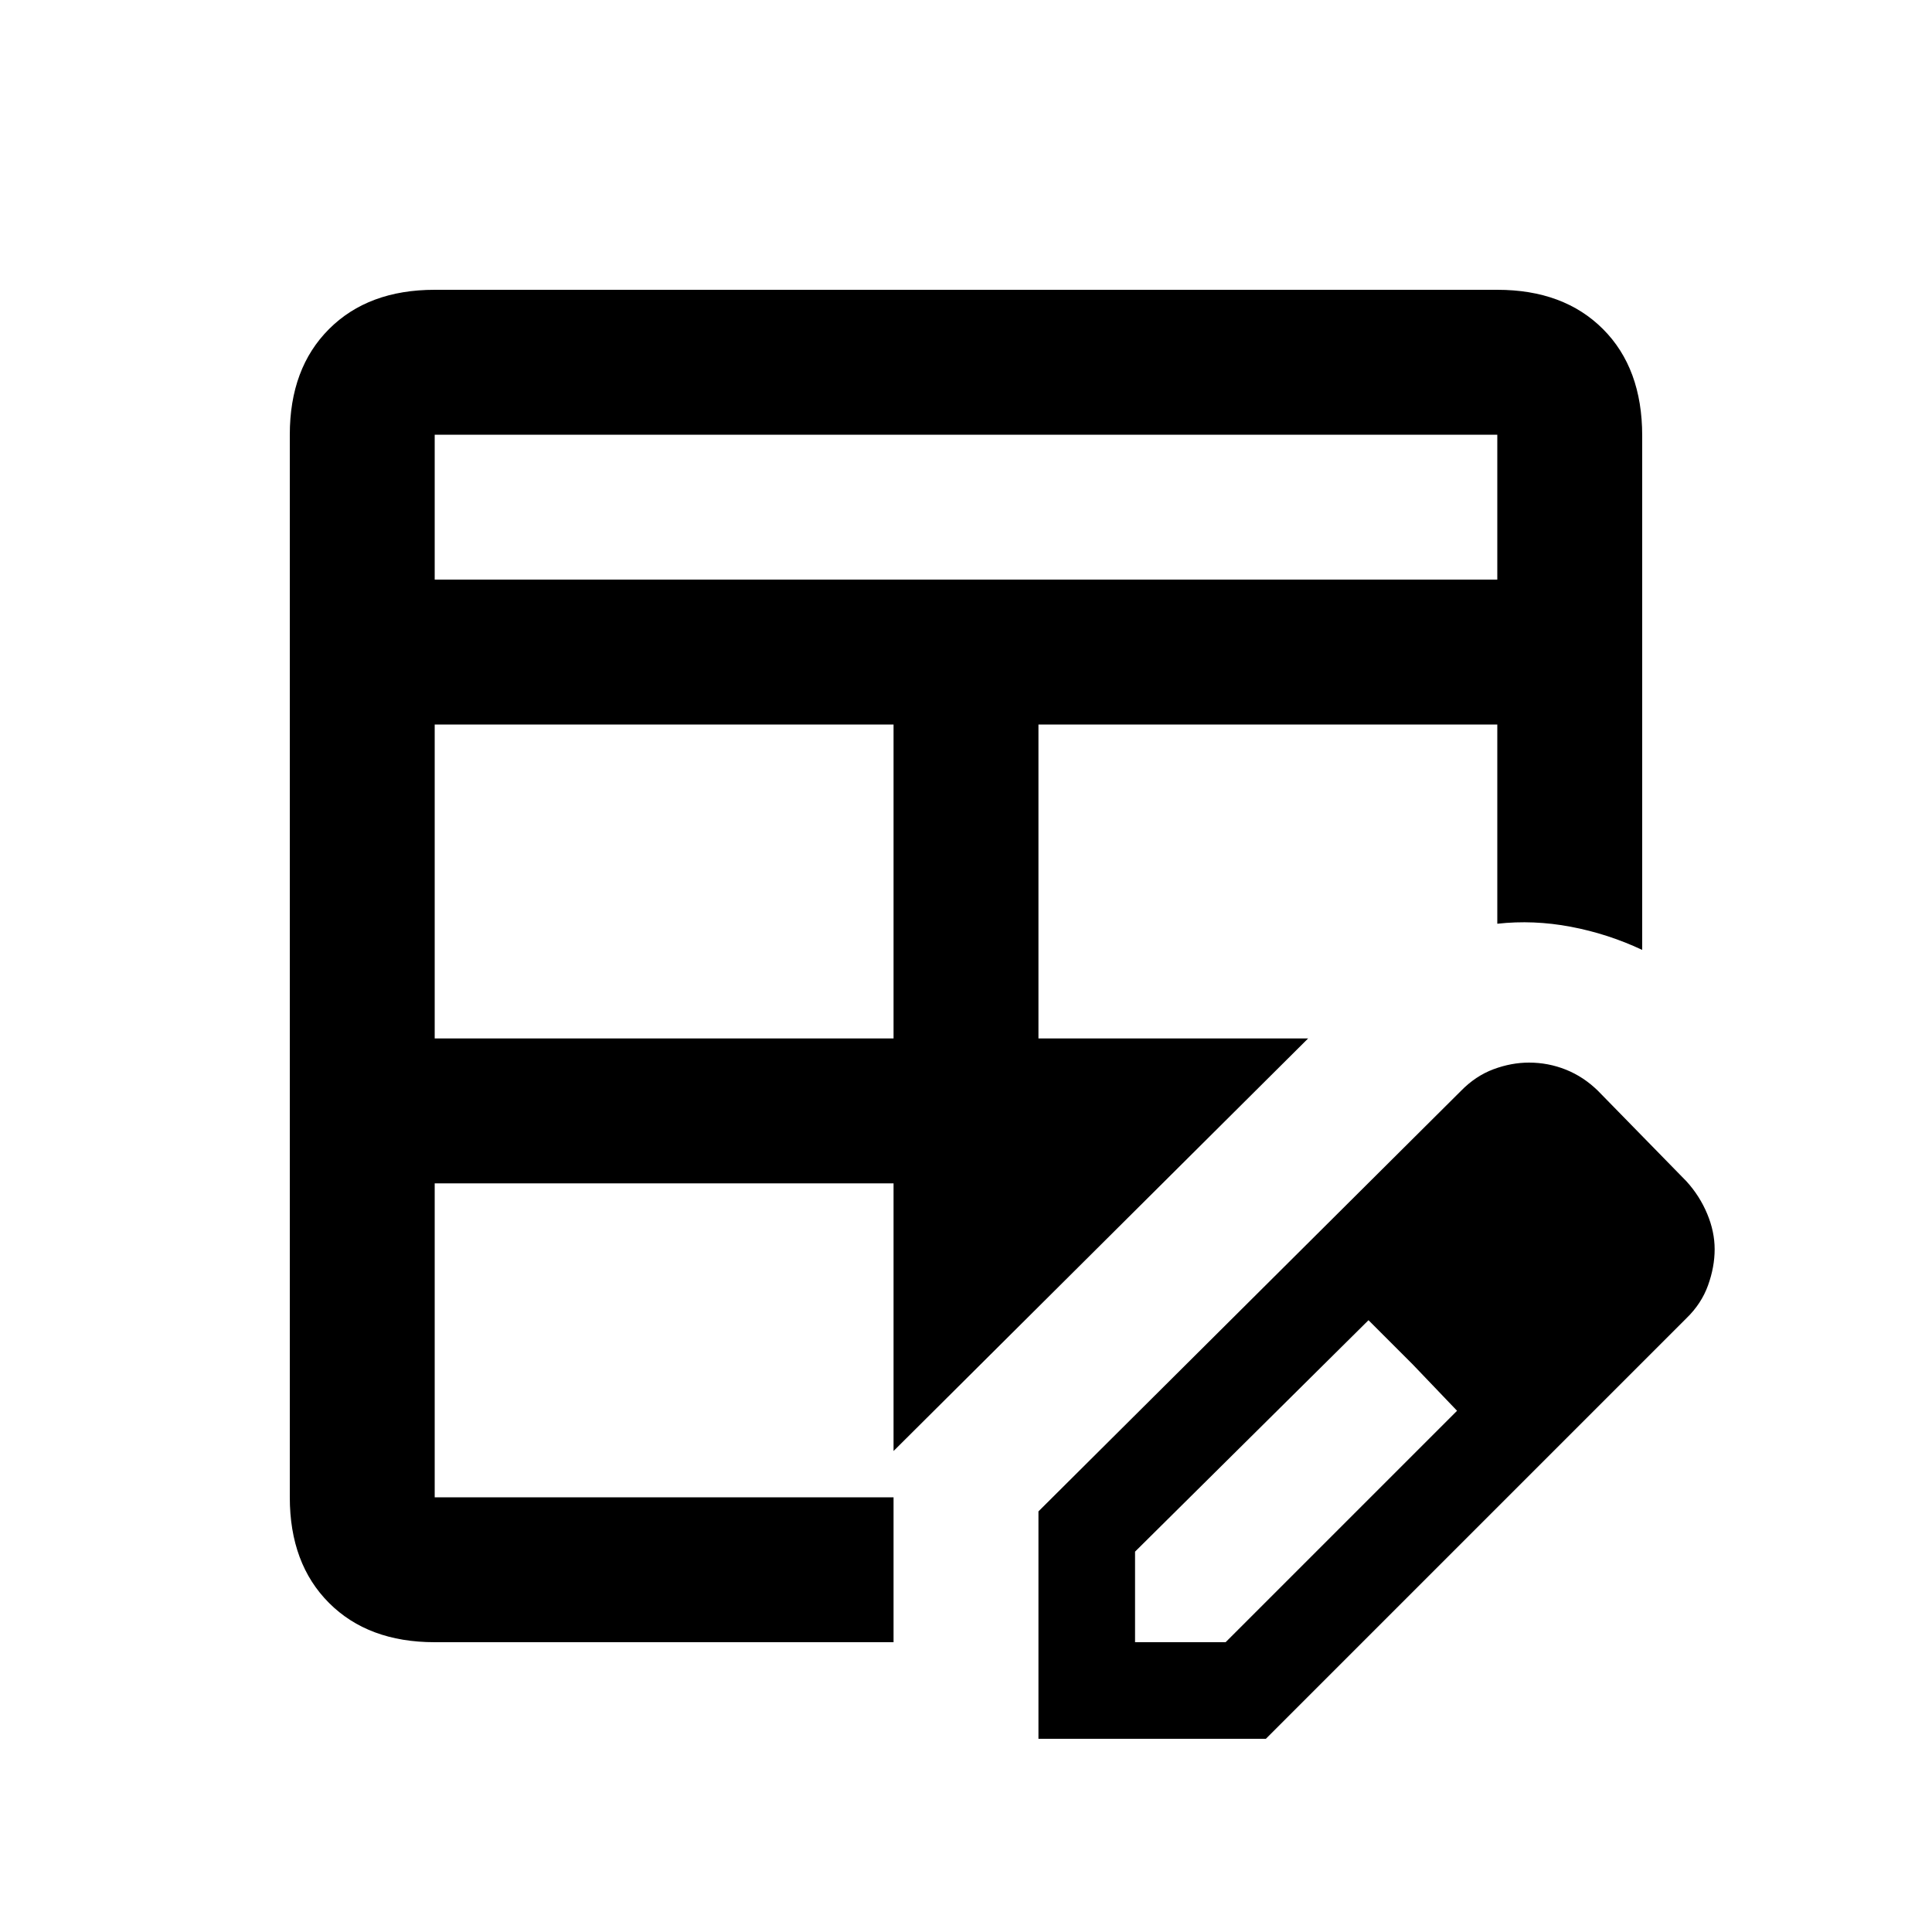 <svg xmlns="http://www.w3.org/2000/svg" height="20" viewBox="0 -960 960 960" width="20"><path d="M216-444h228v-156H216v156Zm0-228h528v-72H216v72Zm0 528q-33 0-52.5-19.5T144-216v-528q0-33 19.5-52.5T216-816h528q33 0 52.5 19.5t19.5 52.98V-488q-17-8-35.5-11.5T744-501q-20 2-38.5 11.5T671-465l-21 21-206 205v95H216Zm0-72h228v-156H216v156Zm300-228h134l21-21q16-15 34.5-24.5T744-501v-99H516v156Zm0 348v-113l210-209q7.26-7.41 16.13-10.71Q751-432 759.76-432q9.55 0 18.31 3.5Q786.83-425 794-418l44 45q6.59 7.26 10.29 16.13Q852-348 852-339.24t-3.29 17.92q-3.3 9.15-10.71 16.32L629-96H516Zm288-243-45-45 45 45ZM564-144h45l115-115-44-45-116 115v45Zm138-138-22-22 44 45-22-23Z"/></svg>